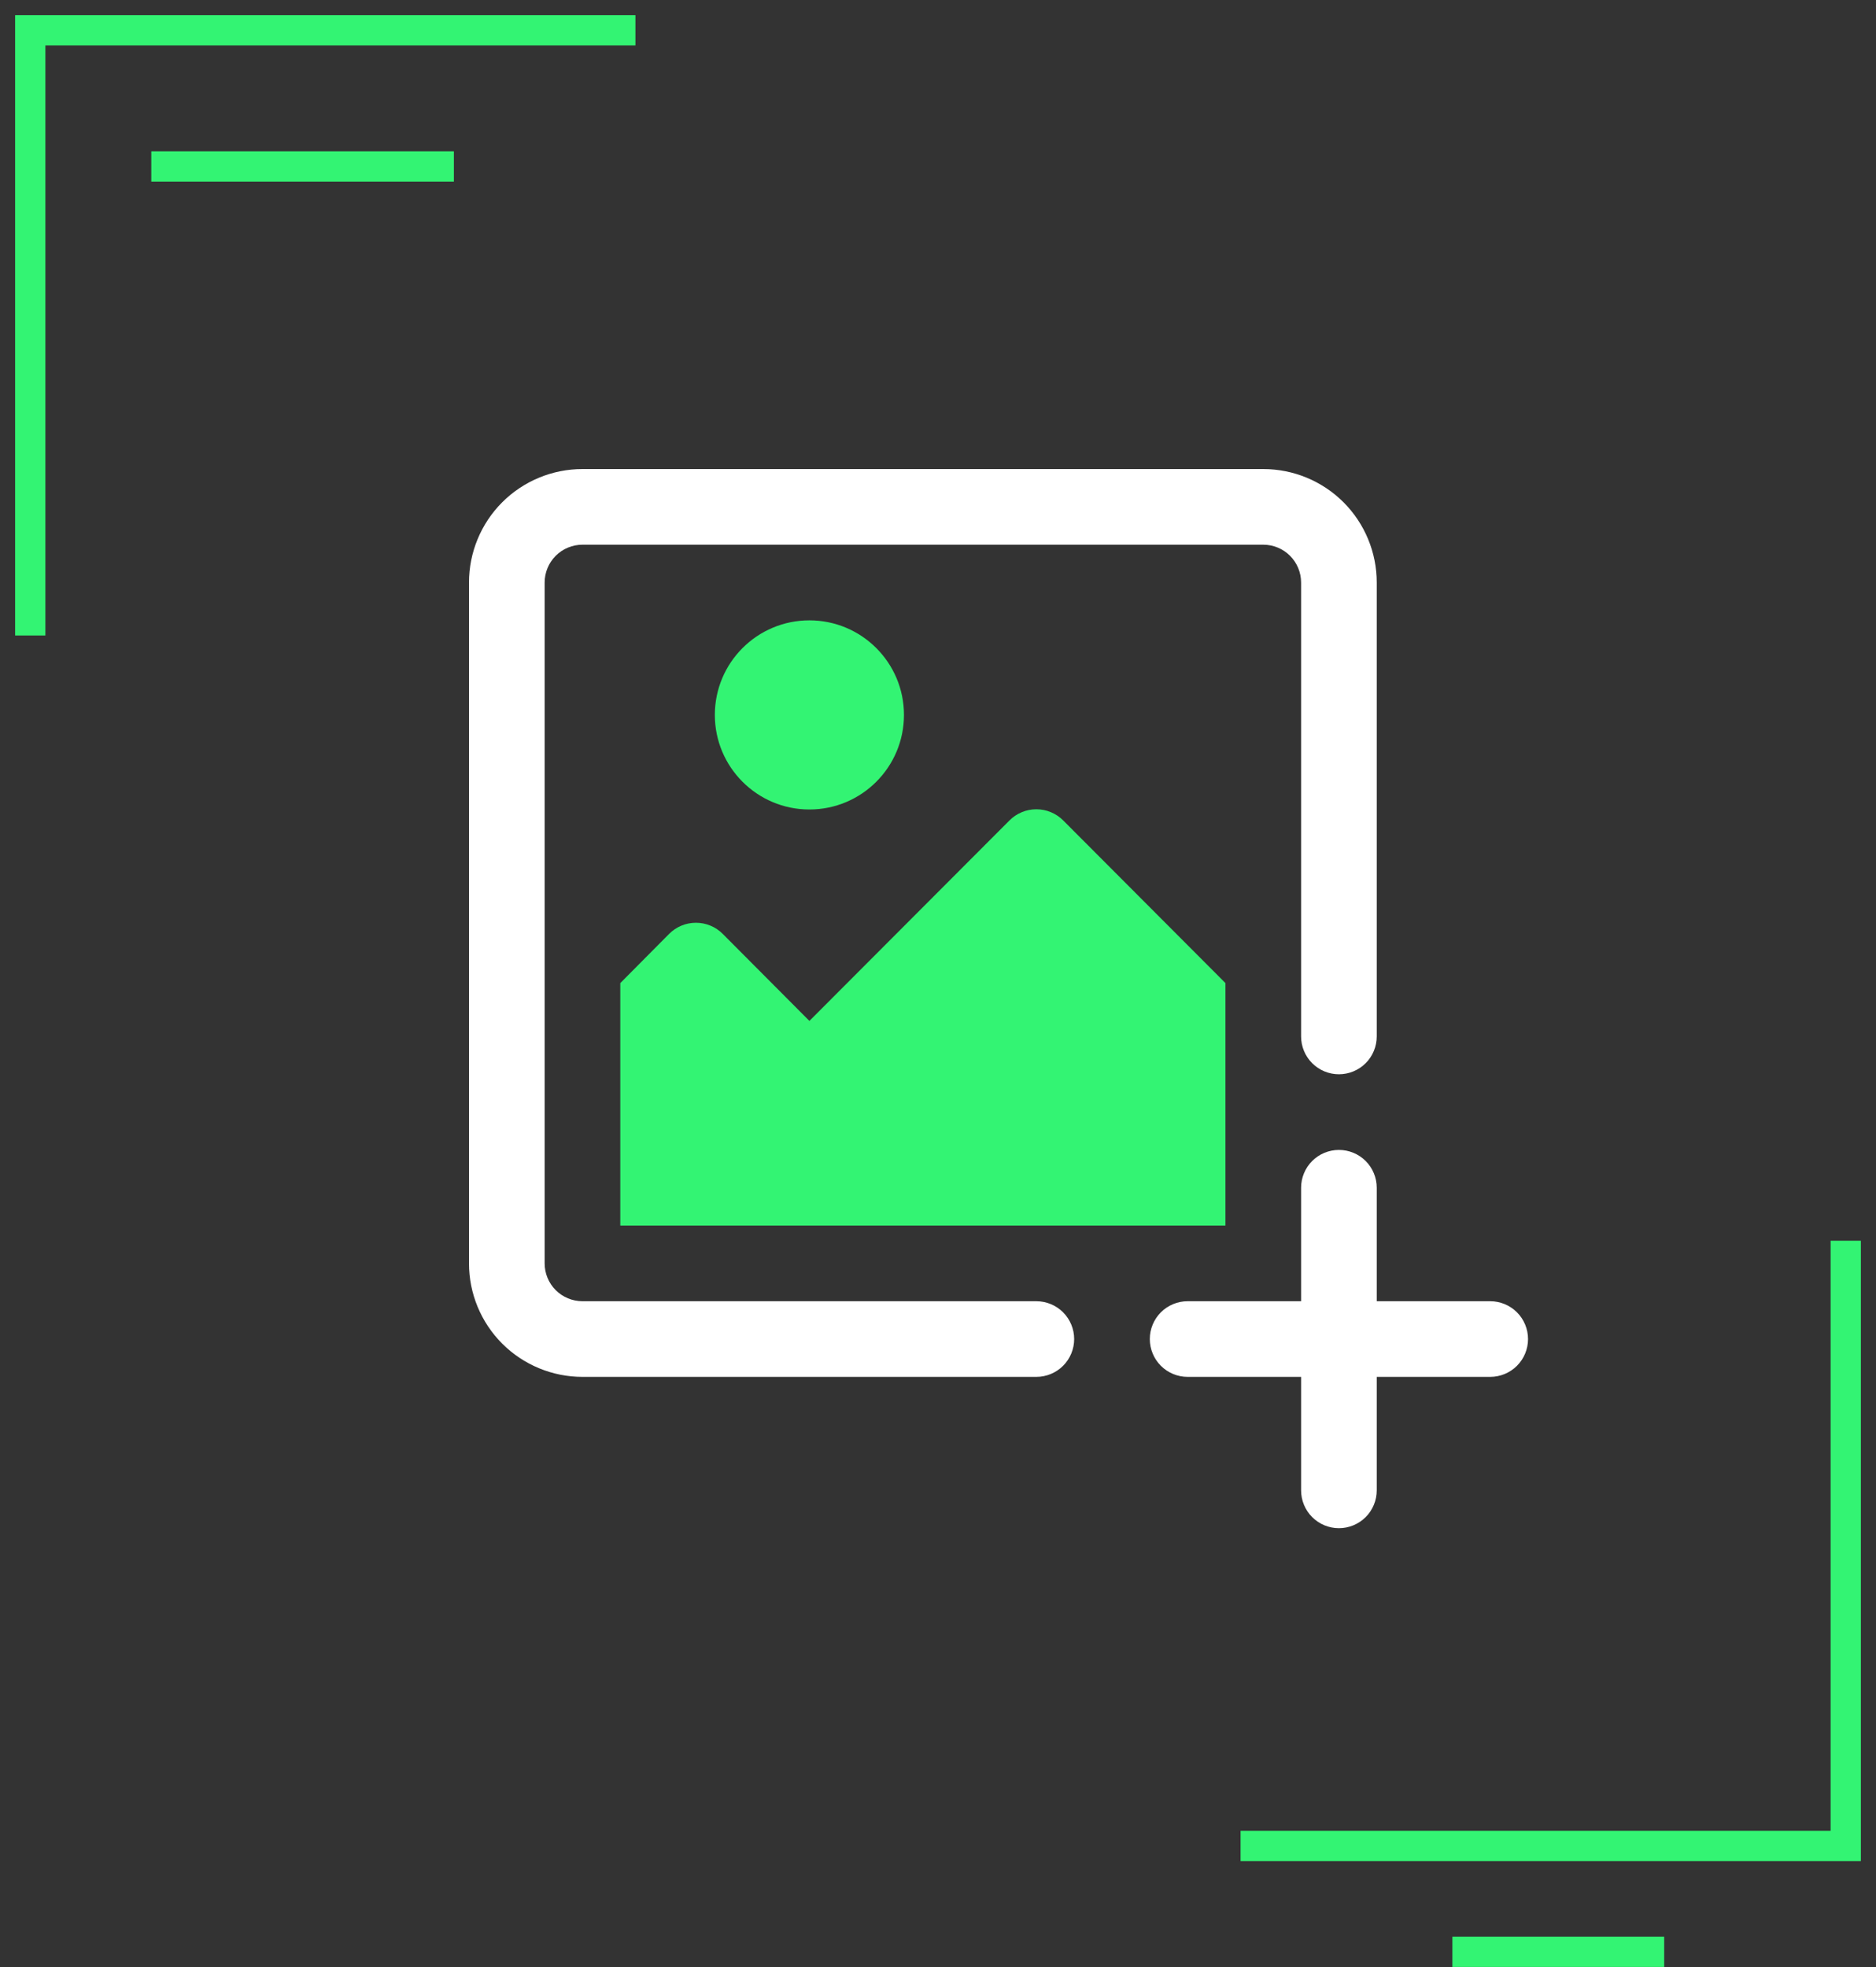 <?xml version="1.0" encoding="UTF-8"?> <svg xmlns="http://www.w3.org/2000/svg" width="62" height="65" viewBox="0 0 62 65" fill="none"><rect x="0" y="0" width="62" height="65" fill="#333333" stroke="none"/><path d="M1 21V1H21" stroke="#33F473"></path><path d="M61 41V61H41" stroke="#33F473"></path><line x1="5" y1="5.5" x2="15" y2="5.5" stroke="#33F473"></line><line x1="48" y1="64.5" x2="55" y2="64.5" stroke="#33F473"></line><path d="M49.25 43H45.5V39.25C45.5 38.919 45.368 38.6 45.134 38.366C44.9 38.132 44.581 38 44.25 38C43.919 38 43.6 38.132 43.366 38.366C43.132 38.6 43 38.919 43 39.25V43H39.25C38.919 43 38.6 43.132 38.366 43.366C38.132 43.6 38 43.919 38 44.25C38 44.581 38.132 44.9 38.366 45.134C38.6 45.368 38.919 45.5 39.25 45.5H43V49.25C43 49.581 43.132 49.9 43.366 50.134C43.6 50.368 43.919 50.5 44.25 50.5C44.581 50.5 44.9 50.368 45.134 50.134C45.368 49.9 45.5 49.581 45.5 49.25V45.5H49.25C49.581 45.5 49.9 45.368 50.134 45.134C50.368 44.9 50.5 44.581 50.5 44.25C50.5 43.919 50.368 43.6 50.134 43.366C49.9 43.132 49.581 43 49.25 43ZM34.25 43H19.25C18.919 43 18.601 42.868 18.366 42.634C18.132 42.4 18 42.081 18 41.75V19.25C18 18.919 18.132 18.601 18.366 18.366C18.601 18.132 18.919 18 19.25 18H41.75C42.081 18 42.4 18.132 42.634 18.366C42.868 18.601 43 18.919 43 19.25V34.25C43 34.581 43.132 34.9 43.366 35.134C43.6 35.368 43.919 35.5 44.25 35.5C44.581 35.5 44.9 35.368 45.134 35.134C45.368 34.9 45.5 34.581 45.5 34.25V19.25C45.5 18.255 45.105 17.302 44.402 16.598C43.698 15.895 42.745 15.5 41.75 15.5H19.25C18.255 15.5 17.302 15.895 16.598 16.598C15.895 17.302 15.5 18.255 15.5 19.25V41.75C15.5 42.745 15.895 43.698 16.598 44.402C17.302 45.105 18.255 45.5 19.25 45.5H34.25C34.581 45.5 34.9 45.368 35.134 45.134C35.368 44.9 35.5 44.581 35.5 44.25C35.5 43.919 35.368 43.6 35.134 43.366C34.9 43.132 34.581 43 34.25 43Z" fill="white"></path><path d="M26.75 26.75C28.476 26.75 29.875 25.351 29.875 23.625C29.875 21.899 28.476 20.5 26.75 20.5C25.024 20.5 23.625 21.899 23.625 23.625C23.625 25.351 25.024 26.75 26.75 26.75Z" fill="#33F473"></path><path d="M22.113 30.862L20.5 32.487V40.5H40.5V32.487L35.138 27.112C35.021 26.995 34.883 26.902 34.731 26.839C34.578 26.775 34.415 26.743 34.25 26.743C34.085 26.743 33.922 26.775 33.769 26.839C33.617 26.902 33.479 26.995 33.362 27.112L26.75 33.737L23.887 30.862C23.771 30.745 23.633 30.652 23.481 30.589C23.328 30.525 23.165 30.493 23 30.493C22.835 30.493 22.672 30.525 22.519 30.589C22.367 30.652 22.229 30.745 22.113 30.862Z" fill="#33F473"></path></svg> 